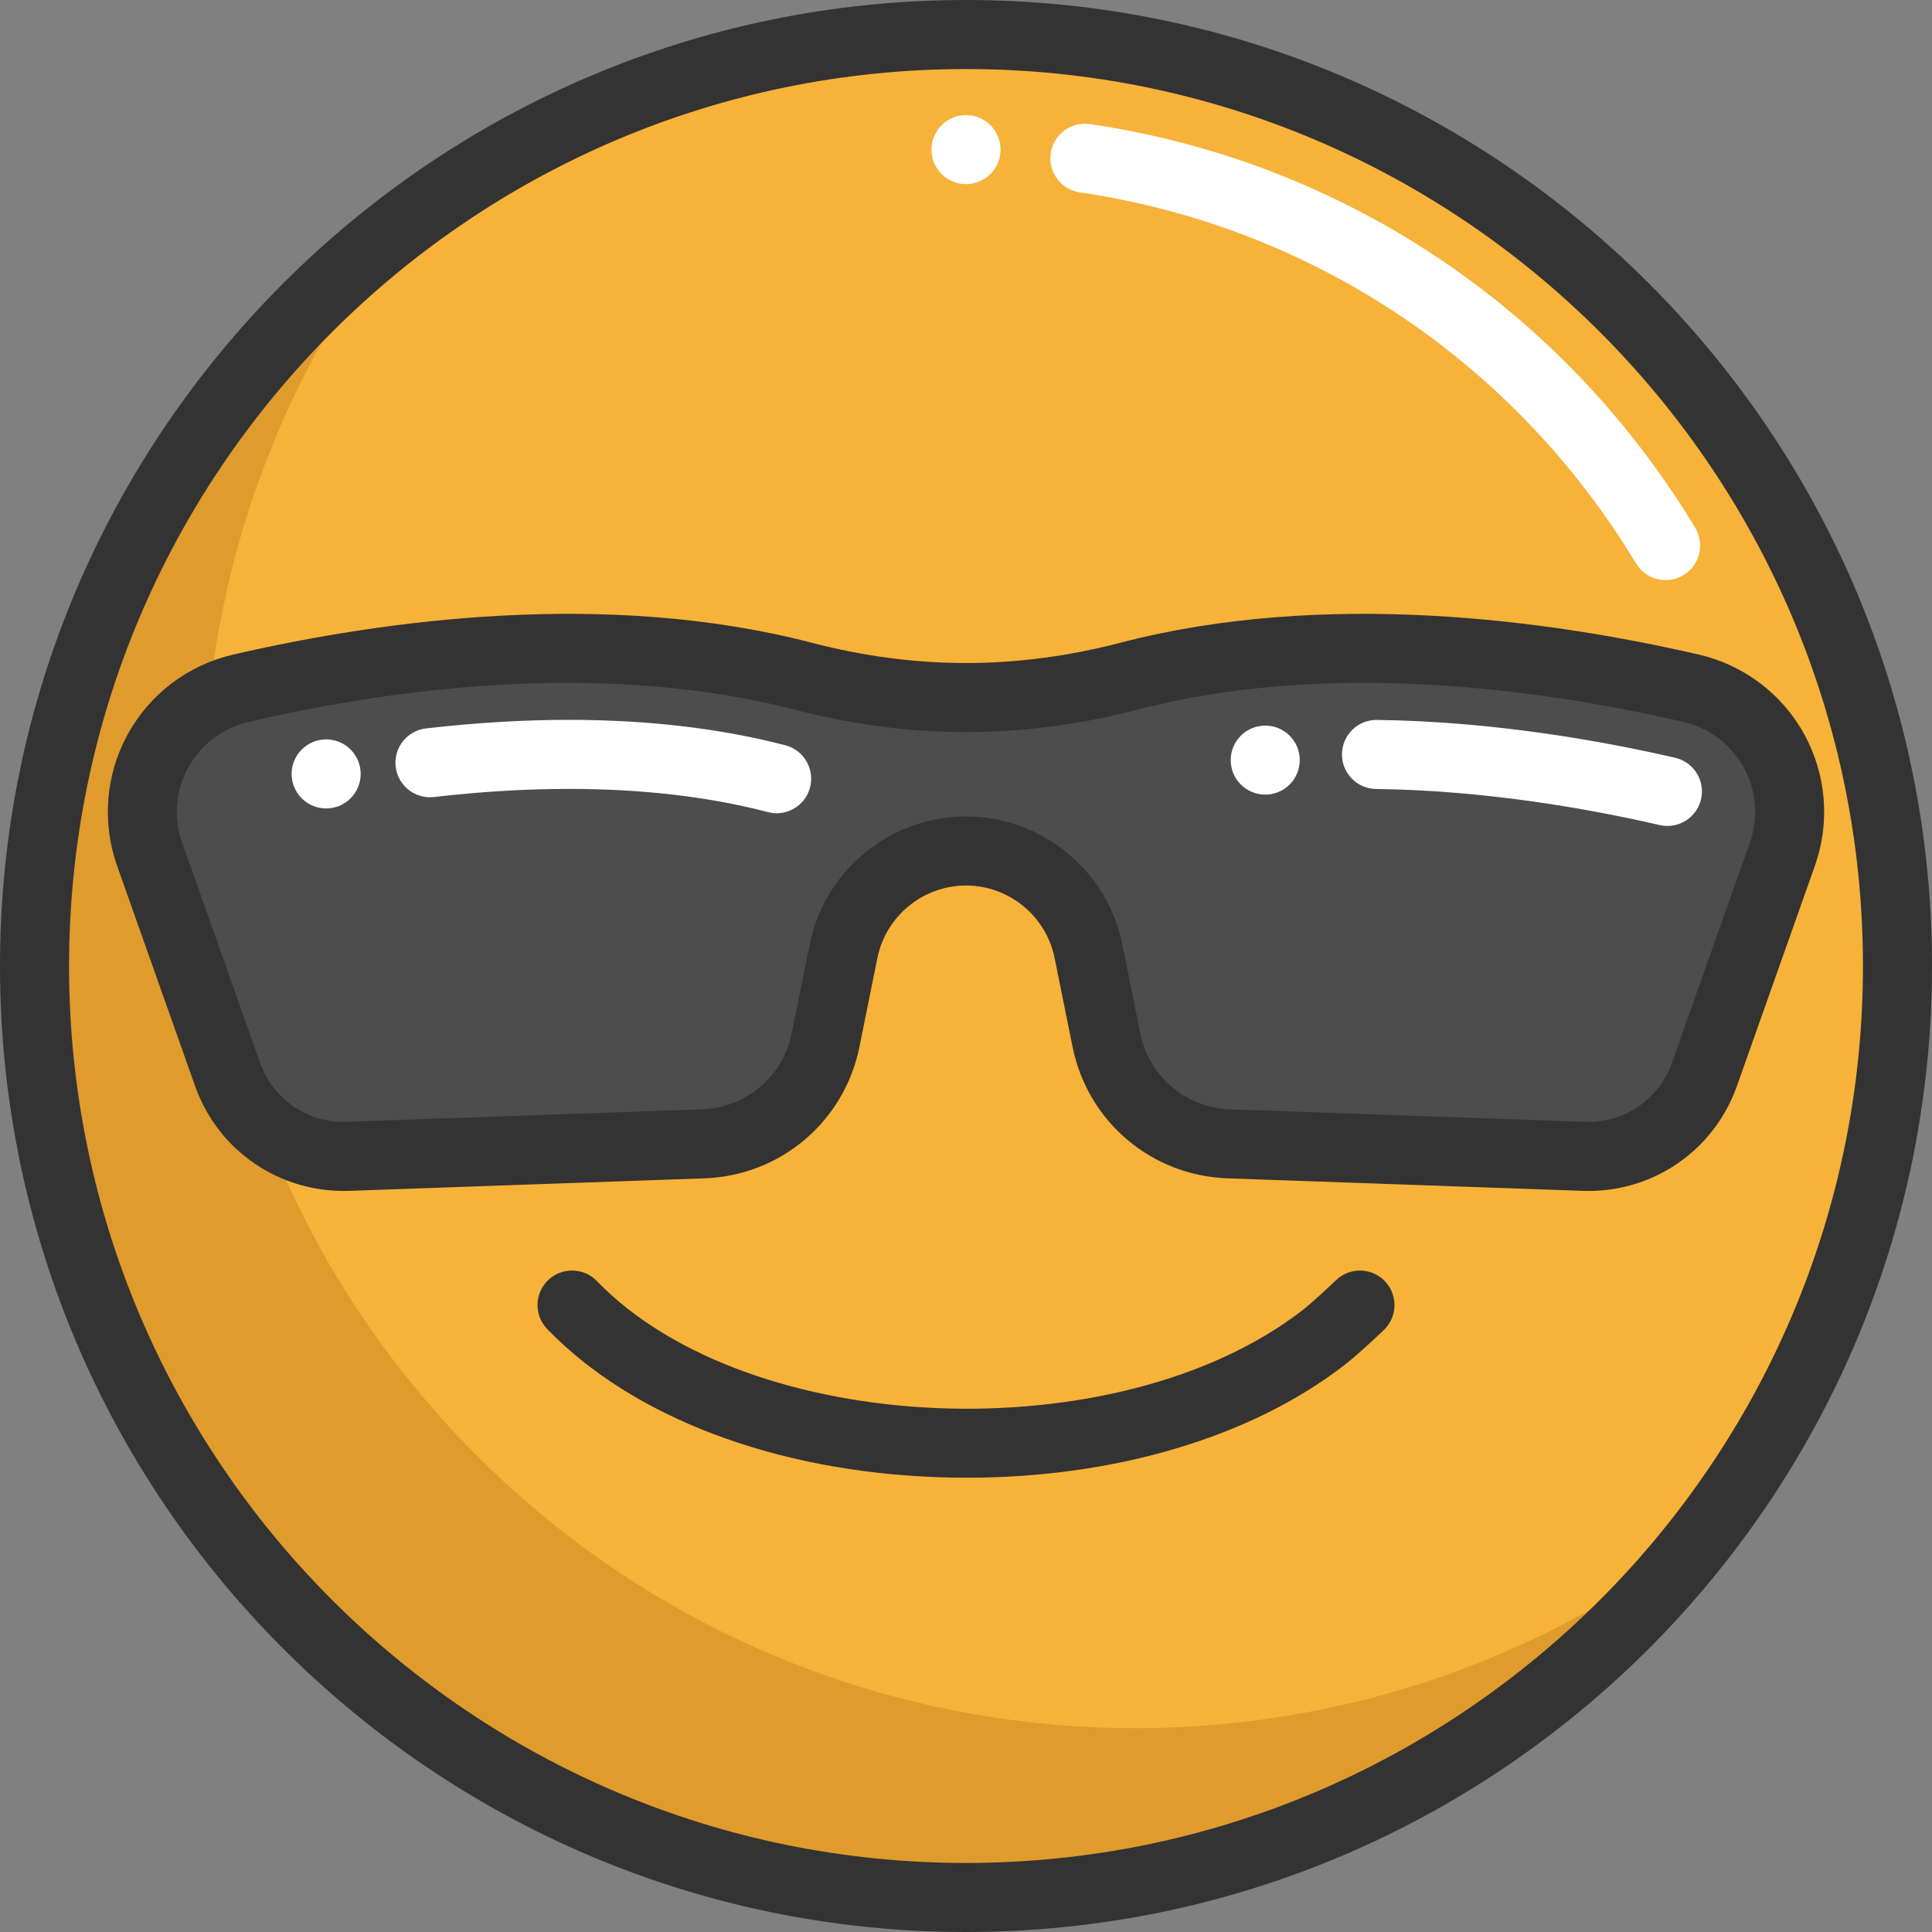 <?xml version="1.0" encoding="iso-8859-1"?>
<!-- Generator: Adobe Illustrator 19.0.0, SVG Export Plug-In . SVG Version: 6.00 Build 0)  -->
<svg version="1.1" id="Layer_1" xmlns="http://www.w3.org/2000/svg" xmlns:xlink="http://www.w3.org/1999/xlink" x="0px" y="0px"
	 viewBox="0 0 512 512" style="enable-background:new 0 0 512 512;" xml:space="preserve">
<rect x="0" y="0" width="512" height="512" fill="#808080" stroke="none"/>
<circle style="fill:#F7B239;" cx="256.004" cy="256.004" r="246.855"/>
<path style="fill:#E09B2D;" d="M126.308,385.694c-88.802-88.802-95.799-228.426-20.999-325.241
	c-8.286,6.401-16.258,13.399-23.858,20.999c-96.401,96.401-96.401,252.698,0,349.099s252.698,96.401,349.099,0
	c7.599-7.599,14.597-15.573,20.999-23.858C354.734,481.492,215.108,474.495,126.308,385.694z"/>
<path style="fill:#FFFFFF;" d="M441.407,153.731c-3.101,0-6.125-1.576-7.843-4.425c-32.265-53.485-85.984-89.32-147.383-98.316
	c-4.999-0.733-8.459-5.38-7.726-10.379s5.381-8.451,10.379-7.726c66.834,9.792,125.298,48.782,160.399,106.97
	c2.611,4.327,1.219,9.95-3.108,12.56C444.646,153.306,443.016,153.731,441.407,153.731z"/>
<path style="fill:#4D4D4D;" d="M256.001,184.864L256.001,184.864c14.551,0,29.02-1.978,43.1-5.65
	c53.478-13.946,112.377-5.29,149.086,3.183c19.574,4.519,30.868,25.04,24.163,43.978l-20.669,58.372
	c-4.75,13.414-17.654,22.198-31.877,21.698l-94.167-3.316c-15.87-0.559-29.283-11.933-32.426-27.5l-4.758-23.558
	c-3.119-15.446-16.695-26.551-32.452-26.548l0,0l0,0c-15.759,0-29.333,11.108-32.453,26.554l-4.757,23.552
	c-3.144,15.565-16.557,26.94-32.426,27.5l-94.167,3.316c-14.222,0.501-27.127-8.282-31.876-21.698l-20.669-58.372
	c-6.706-18.937,4.589-39.459,24.163-43.978c36.709-8.472,95.607-17.129,149.086-3.183
	C226.981,182.885,241.449,184.864,256.001,184.864L256.001,184.864z"/>
<g>
	<path style="fill:#FFFFFF;" d="M441.885,218.886c-0.682,0-1.374-0.077-2.065-0.235c-18.022-4.16-45.688-9.196-75.15-9.566
		c-5.053-0.063-9.097-4.211-9.034-9.264c0.063-5.053,4.219-9.102,9.264-9.034c31.088,0.39,60.138,5.67,79.035,10.033
		c4.924,1.137,7.993,6.05,6.857,10.973C449.815,216.024,446.049,218.886,441.885,218.886z M205.826,215.516
		c-0.764,0-1.541-0.096-2.314-0.299c-15.658-4.083-33.406-6.153-52.749-6.153c-11.343,0-23.376,0.725-35.766,2.156
		c-5.015,0.577-9.558-3.021-10.139-8.041c-0.579-5.02,3.021-9.558,8.041-10.139c13.084-1.51,25.822-2.275,37.864-2.275
		c20.9,0,40.201,2.269,57.366,6.746c4.89,1.275,7.82,6.273,6.545,11.162C213.6,212.788,209.889,215.516,205.826,215.516z"/>
	<circle style="fill:#FFFFFF;" cx="256.004" cy="39.648" r="9.15"/>
	<circle style="fill:#FFFFFF;" cx="86.433" cy="205.096" r="9.15"/>
	<circle style="fill:#FFFFFF;" cx="335.3" cy="201.436" r="9.15"/>
</g>
<g>
	<path style="fill:#333333;" d="M255.999,512C114.841,512,0,397.16,0,256.001S114.841,0,255.999,0
		C397.159,0,512,114.841,512,256.001S397.159,512,255.999,512z M255.999,18.299c-131.068,0-237.7,106.632-237.7,237.702
		s106.632,237.702,237.7,237.702c131.069,0,237.702-106.632,237.702-237.702S387.068,18.299,255.999,18.299z"/>
	<path style="fill:#333333;" d="M256.269,391.607c-2.716,0-5.443-0.051-8.186-0.155c-42.952-1.624-80.516-15.925-103.062-39.237
		c-3.513-3.633-3.416-9.425,0.216-12.937c3.633-3.515,9.425-3.416,12.937,0.216c40.228,41.595,138.107,45.631,187.018,7.708
		c2.506-1.942,7.259-6.399,8.879-7.952c3.646-3.496,9.437-3.376,12.936,0.272c3.498,3.648,3.376,9.439-0.272,12.936
		c-0.666,0.638-6.616,6.324-10.33,9.204C331.637,380.865,295.496,391.607,256.269,391.607z"/>
	<path style="fill:#333333;" d="M420.986,315.612c-0.501,0-1-0.009-1.504-0.026l-94.167-3.316
		c-20.185-0.711-37.075-15.035-41.073-34.832l-4.758-23.558c-2.248-11.132-12.123-19.21-23.478-19.21c-0.001,0-0.002,0-0.004,0
		c-11.361,0-21.238,8.082-23.486,19.215l-4.757,23.553c-3.998,19.798-20.888,34.12-41.073,34.832l-94.167,3.316
		c-18.28,0.615-34.708-10.522-40.823-27.787l-20.669-58.372c-4.061-11.469-3.034-24.162,2.817-34.826
		c5.859-10.681,16.034-18.378,27.913-21.121c40.032-9.239,99.151-17.283,153.454-3.122c13.623,3.552,27.347,5.354,40.791,5.354l0,0
		c13.444,0,27.168-1.802,40.791-5.354c54.302-14.16,113.421-6.118,153.452,3.121c11.88,2.742,22.054,10.44,27.913,21.121
		c5.851,10.665,6.878,23.357,2.817,34.826l-20.669,58.372C454.359,304.588,438.678,315.611,420.986,315.612z M150.311,180.969
		c-23.43,0-51.525,2.745-84.439,10.341c-6.805,1.57-12.631,5.978-15.986,12.092c-3.395,6.188-3.966,13.261-1.61,19.916
		l20.669,58.372c3.434,9.697,12.647,15.962,22.929,15.607l94.167-3.316c11.687-0.411,21.465-8.704,23.78-20.166l4.757-23.553
		c3.966-19.639,21.387-33.892,41.422-33.892c0.002,0,0.005,0,0.007,0c20.03,0,37.447,14.25,41.413,33.886l4.758,23.558
		c2.314,11.463,12.093,19.756,23.78,20.167l94.167,3.316c10.294,0.367,19.496-5.909,22.93-15.607l20.669-58.372
		c2.357-6.656,1.785-13.728-1.61-19.916c-3.355-6.114-9.181-10.522-15.986-12.092c-38.033-8.777-94.012-16.469-144.719-3.245
		c-15.131,3.945-30.408,5.946-45.409,5.946c-15,0-30.279-2.001-45.41-5.946C195.972,184.255,175.932,180.969,150.311,180.969z"/>
</g>
<g>
</g>
<g>
</g>
<g>
</g>
<g>
</g>
<g>
</g>
<g>
</g>
<g>
</g>
<g>
</g>
<g>
</g>
<g>
</g>
<g>
</g>
<g>
</g>
<g>
</g>
<g>
</g>
<g>
</g>
</svg>

